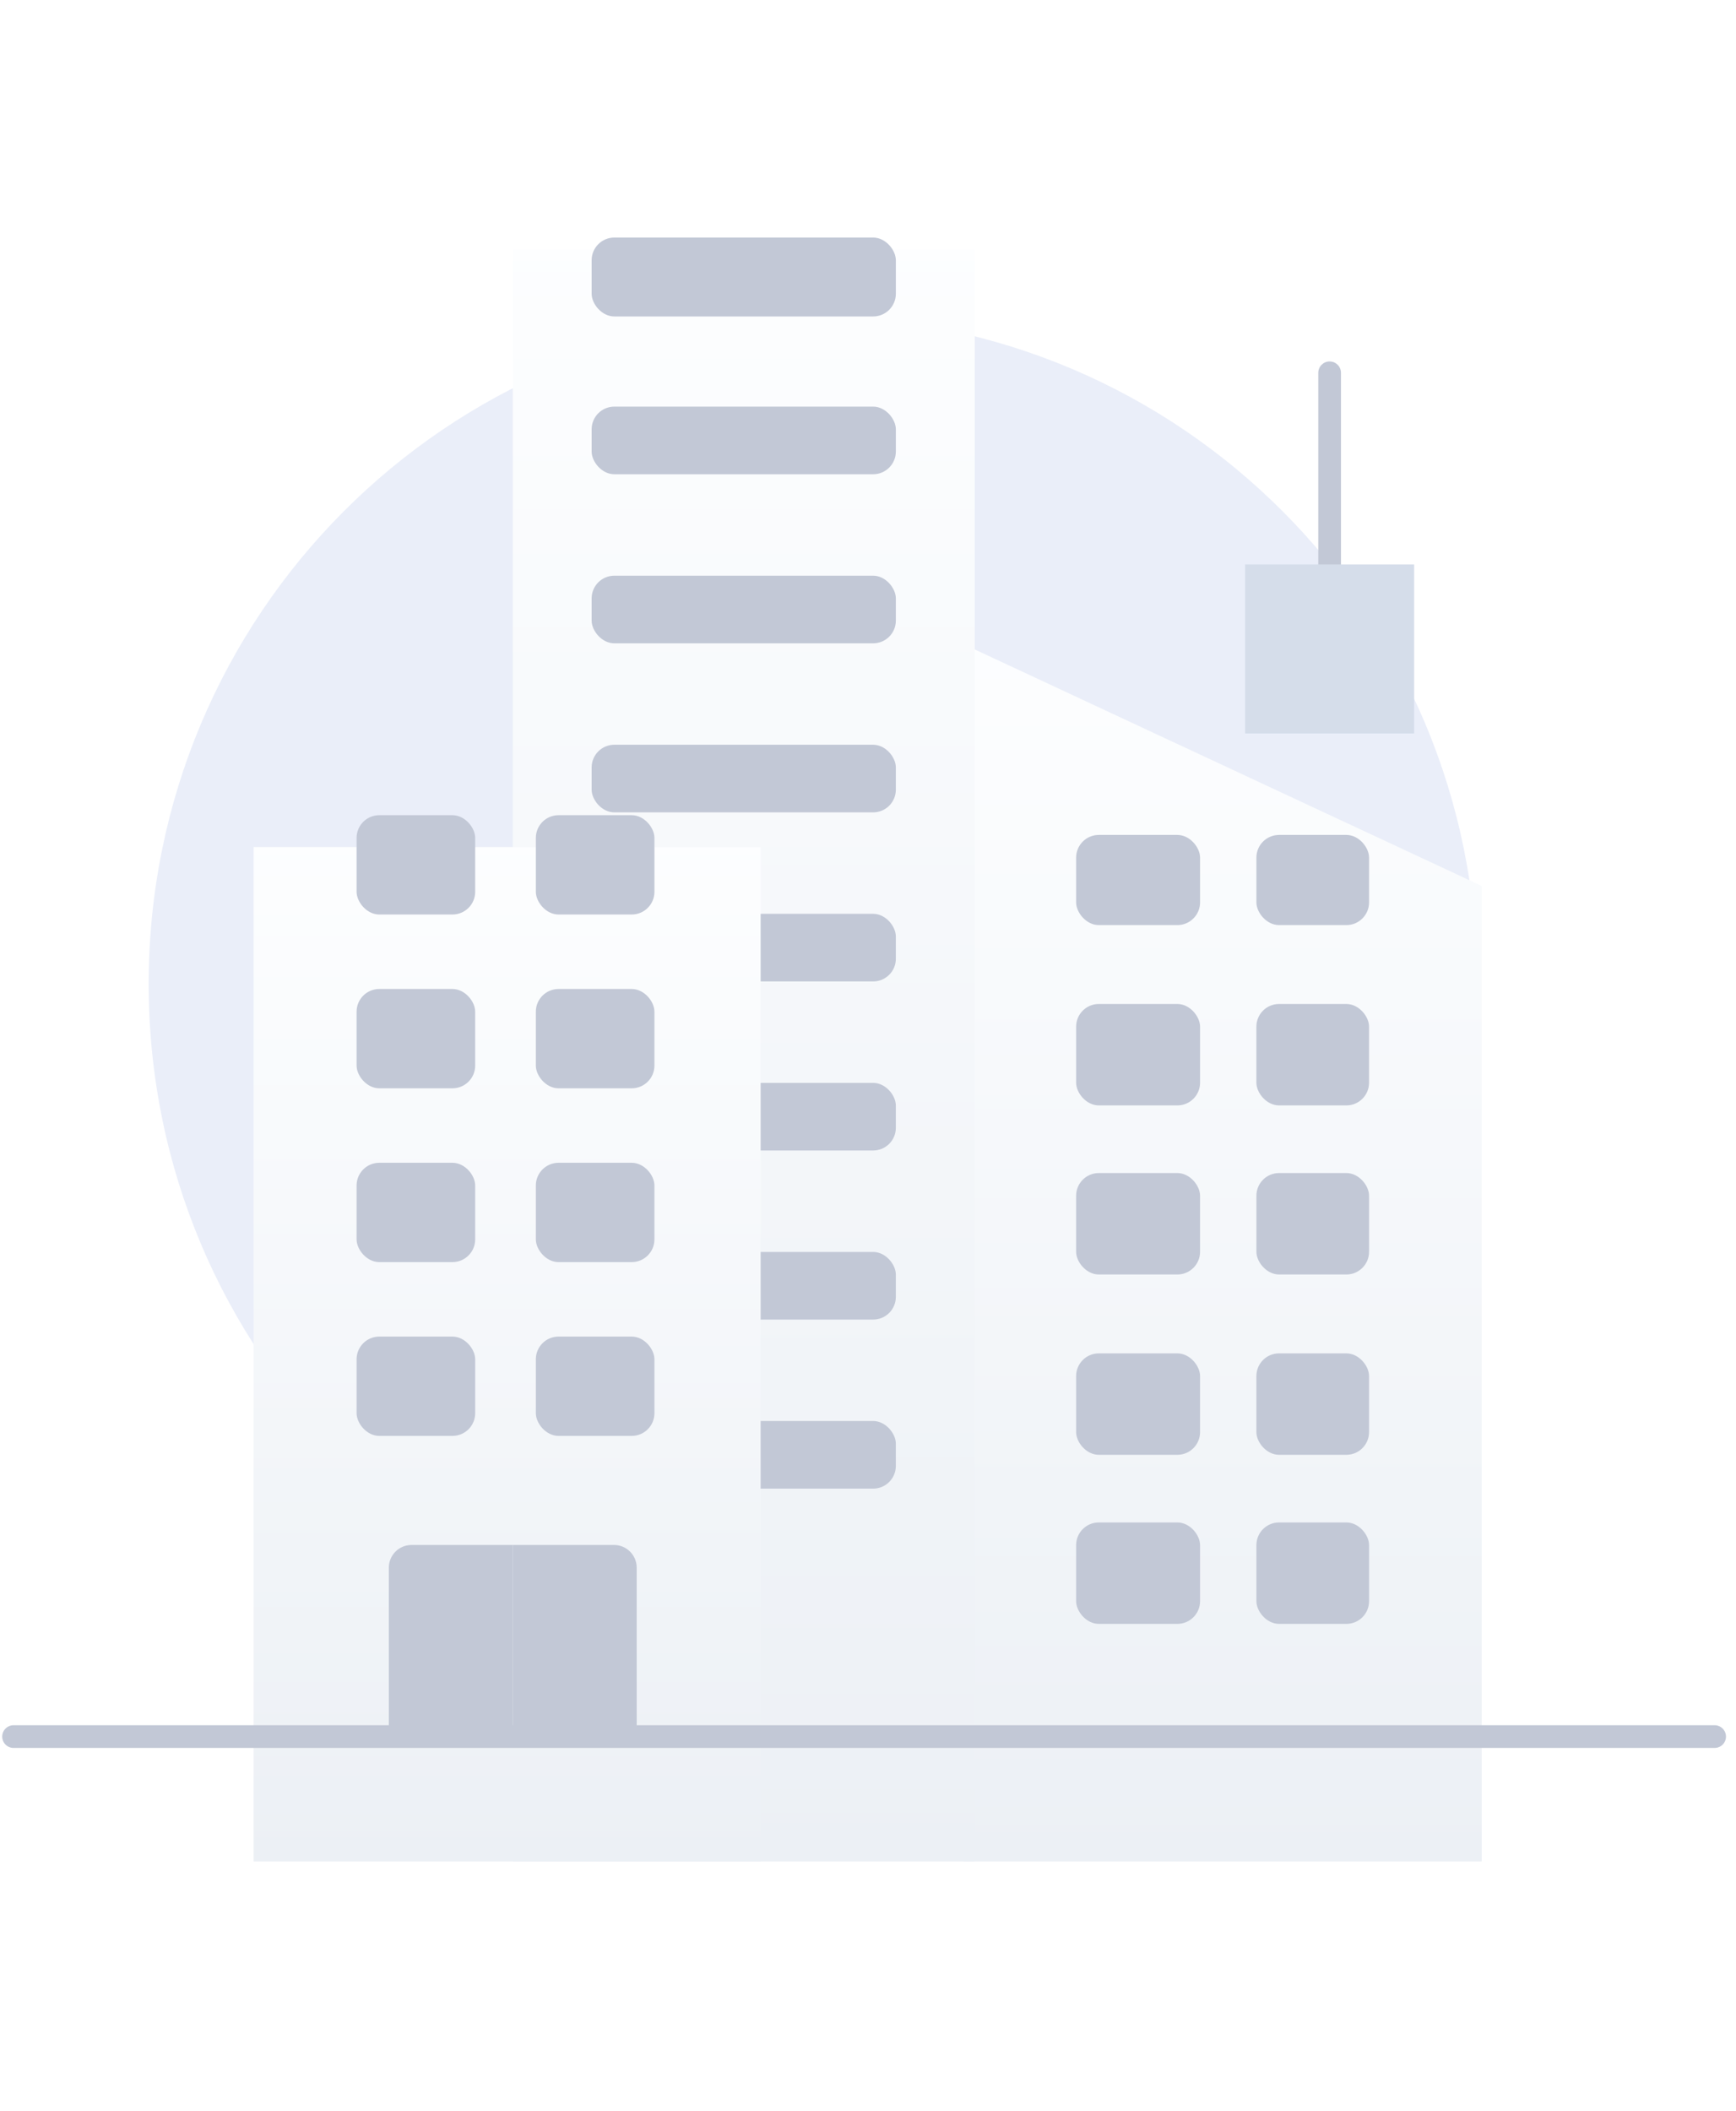 <svg width="153" height="186" viewBox="0 0 153 186" fill="none" xmlns="http://www.w3.org/2000/svg">
<path d="M71.648 145.407C104.005 145.407 130.194 119.08 130.194 86.597C130.194 54.114 104.005 27.881 71.648 27.881C39.291 27.881 13.102 54.208 13.102 86.691C13.102 119.269 39.386 145.407 71.648 145.407Z" fill="#EAEEF9"/>
<path fill-rule="evenodd" clip-rule="evenodd" d="M117.185 31.846C117.737 31.846 118.185 32.293 118.185 32.846V51.216C118.185 51.769 117.737 52.216 117.185 52.216C116.633 52.216 116.185 51.769 116.185 51.216V32.846C116.185 32.293 116.633 31.846 117.185 31.846Z" fill="#C2C8D6"/>
<rect x="109.738" y="49.727" width="14.895" height="14.895" fill="#D5DDEA"/>
<g filter="url(#filter0_d_15_34568)">
<path d="M84.913 45.755L130.591 67.059V153H84.913V45.755Z" fill="url(#paint0_linear_15_34568)"/>
</g>
<rect x="94.843" y="73.56" width="10.923" height="7.944" rx="2" fill="#C2C8D6"/>
<rect x="94.843" y="88.454" width="10.923" height="8.937" rx="2" fill="#C2C8D6"/>
<rect x="94.843" y="103.35" width="10.923" height="8.937" rx="2" fill="#C2C8D6"/>
<rect x="94.843" y="119.237" width="10.923" height="8.937" rx="2" fill="#C2C8D6"/>
<rect x="94.843" y="134.133" width="10.923" height="8.937" rx="2" fill="#C2C8D6"/>
<rect x="110.731" y="73.56" width="9.93" height="7.944" rx="2" fill="#C2C8D6"/>
<rect x="110.73" y="88.454" width="9.93" height="8.937" rx="2" fill="#C2C8D6"/>
<rect x="110.731" y="103.35" width="9.93" height="8.937" rx="2" fill="#C2C8D6"/>
<rect x="110.73" y="119.237" width="9.93" height="8.937" rx="2" fill="#C2C8D6"/>
<rect x="110.731" y="134.133" width="9.93" height="8.937" rx="2" fill="#C2C8D6"/>
<g filter="url(#filter1_d_15_34568)">
<path d="M45.192 11H85.905V153H45.192V11Z" fill="url(#paint1_linear_15_34568)"/>
</g>
<rect x="52.143" y="20.93" width="26.811" height="6.951" rx="2" fill="#C2C8D6"/>
<rect x="52.143" y="35.825" width="26.811" height="5.958" rx="2" fill="#C2C8D6"/>
<rect x="52.143" y="50.721" width="26.811" height="5.958" rx="2" fill="#C2C8D6"/>
<rect x="52.143" y="65.615" width="26.811" height="5.958" rx="2" fill="#C2C8D6"/>
<rect x="52.143" y="80.511" width="26.811" height="5.958" rx="2" fill="#C2C8D6"/>
<rect x="52.143" y="95.405" width="26.811" height="5.958" rx="2" fill="#C2C8D6"/>
<rect x="52.143" y="110.301" width="26.811" height="5.958" rx="2" fill="#C2C8D6"/>
<rect x="52.143" y="125.195" width="26.811" height="5.958" rx="2" fill="#C2C8D6"/>
<g filter="url(#filter2_d_15_34568)">
<path d="M22.353 63.629H67.038V153H22.353V63.629Z" fill="url(#paint2_linear_15_34568)"/>
</g>
<rect x="31.428" y="71.822" width="10.451" height="8.75" rx="2" fill="#C2C8D6"/>
<rect x="31.428" y="87.134" width="10.451" height="8.75" rx="2" fill="#C2C8D6"/>
<rect x="31.428" y="102.446" width="10.451" height="8.75" rx="2" fill="#C2C8D6"/>
<rect x="31.428" y="117.758" width="10.451" height="8.75" rx="2" fill="#C2C8D6"/>
<path d="M34.269 138.118C34.269 137.014 35.164 136.118 36.269 136.118H45.192V152.999H34.269V138.118Z" fill="#C2C8D6"/>
<rect x="47.226" y="71.822" width="10.451" height="8.75" rx="2" fill="#C2C8D6"/>
<rect x="47.226" y="87.134" width="10.451" height="8.75" rx="2" fill="#C2C8D6"/>
<rect x="47.226" y="102.446" width="10.451" height="8.75" rx="2" fill="#C2C8D6"/>
<rect x="47.226" y="117.758" width="10.451" height="8.75" rx="2" fill="#C2C8D6"/>
<path d="M45.192 136.118H54.115C55.22 136.118 56.115 137.014 56.115 138.118V152.999H45.192V136.118Z" fill="#C2C8D6"/>
<path d="M1.194 153H151.117" stroke="#C2C8D6" stroke-width="2" stroke-miterlimit="10" stroke-linecap="round" stroke-linejoin="round"/>
<defs>
<filter id="filter0_d_15_34568" x="62.913" y="34.755" width="89.678" height="151.245" filterUnits="userSpaceOnUse" color-interpolation-filters="sRGB">
<feFlood flood-opacity="0" result="BackgroundImageFix"/>
<feColorMatrix in="SourceAlpha" type="matrix" values="0 0 0 0 0 0 0 0 0 0 0 0 0 0 0 0 0 0 127 0" result="hardAlpha"/>
<feOffset dy="11"/>
<feGaussianBlur stdDeviation="11"/>
<feColorMatrix type="matrix" values="0 0 0 0 0.398 0 0 0 0 0.477 0 0 0 0 0.575 0 0 0 0.27 0"/>
<feBlend mode="normal" in2="BackgroundImageFix" result="effect1_dropShadow_15_34568"/>
<feBlend mode="normal" in="SourceGraphic" in2="effect1_dropShadow_15_34568" result="shape"/>
</filter>
<filter id="filter1_d_15_34568" x="23.192" y="0" width="84.713" height="186" filterUnits="userSpaceOnUse" color-interpolation-filters="sRGB">
<feFlood flood-opacity="0" result="BackgroundImageFix"/>
<feColorMatrix in="SourceAlpha" type="matrix" values="0 0 0 0 0 0 0 0 0 0 0 0 0 0 0 0 0 0 127 0" result="hardAlpha"/>
<feOffset dy="11"/>
<feGaussianBlur stdDeviation="11"/>
<feColorMatrix type="matrix" values="0 0 0 0 0.398 0 0 0 0 0.477 0 0 0 0 0.575 0 0 0 0.27 0"/>
<feBlend mode="normal" in2="BackgroundImageFix" result="effect1_dropShadow_15_34568"/>
<feBlend mode="normal" in="SourceGraphic" in2="effect1_dropShadow_15_34568" result="shape"/>
</filter>
<filter id="filter2_d_15_34568" x="0.353" y="52.629" width="88.685" height="133.371" filterUnits="userSpaceOnUse" color-interpolation-filters="sRGB">
<feFlood flood-opacity="0" result="BackgroundImageFix"/>
<feColorMatrix in="SourceAlpha" type="matrix" values="0 0 0 0 0 0 0 0 0 0 0 0 0 0 0 0 0 0 127 0" result="hardAlpha"/>
<feOffset dy="11"/>
<feGaussianBlur stdDeviation="11"/>
<feColorMatrix type="matrix" values="0 0 0 0 0.398 0 0 0 0 0.477 0 0 0 0 0.575 0 0 0 0.27 0"/>
<feBlend mode="normal" in2="BackgroundImageFix" result="effect1_dropShadow_15_34568"/>
<feBlend mode="normal" in="SourceGraphic" in2="effect1_dropShadow_15_34568" result="shape"/>
</filter>
<linearGradient id="paint0_linear_15_34568" x1="107.737" y1="43.274" x2="107.737" y2="154.156" gradientUnits="userSpaceOnUse">
<stop stop-color="#FDFEFF"/>
<stop offset="0.996" stop-color="#ECF0F5"/>
</linearGradient>
<linearGradient id="paint1_linear_15_34568" x1="65.535" y1="7.715" x2="65.535" y2="154.531" gradientUnits="userSpaceOnUse">
<stop stop-color="#FDFEFF"/>
<stop offset="0.996" stop-color="#ECF0F5"/>
</linearGradient>
<linearGradient id="paint2_linear_15_34568" x1="44.681" y1="61.562" x2="44.681" y2="153.963" gradientUnits="userSpaceOnUse">
<stop stop-color="#FDFEFF"/>
<stop offset="0.996" stop-color="#ECF0F5"/>
</linearGradient>
</defs>
</svg>
